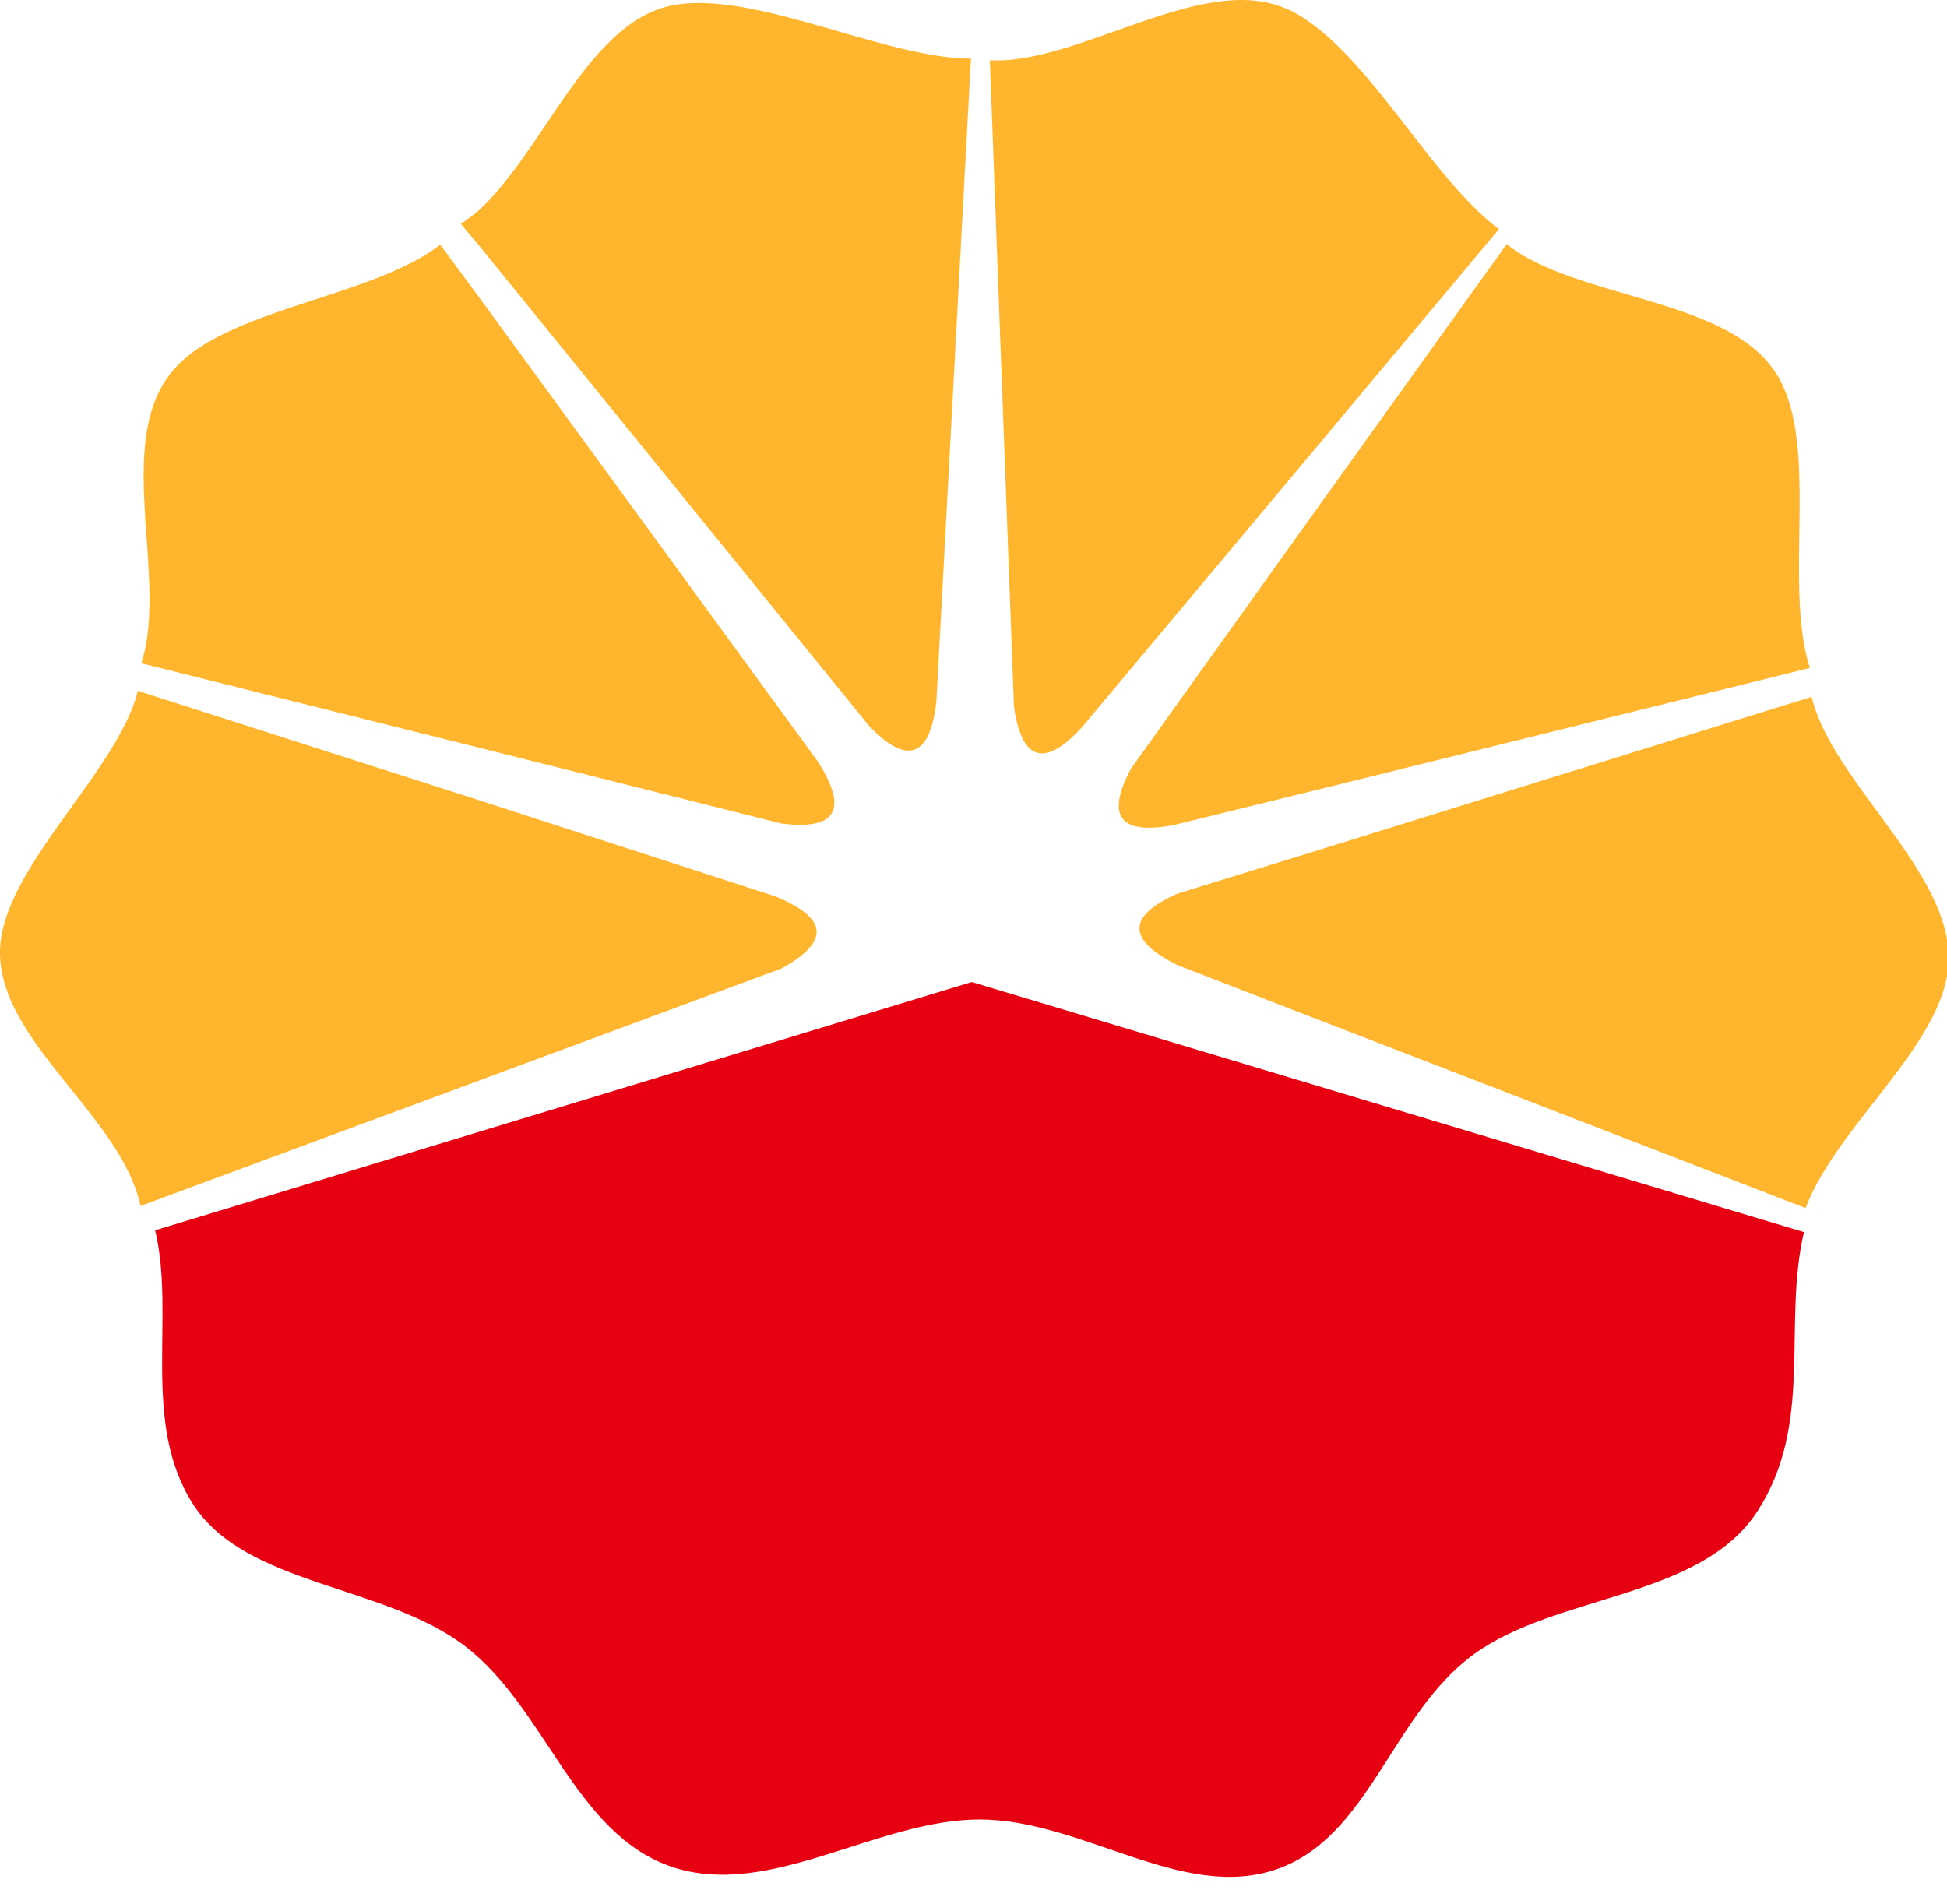 <?xml version="1.0" standalone="no"?><!DOCTYPE svg PUBLIC "-//W3C//DTD SVG 1.1//EN" "http://www.w3.org/Graphics/SVG/1.1/DTD/svg11.dtd"><svg t="1573199664646" class="icon" viewBox="0 0 1047 1024" version="1.1" xmlns="http://www.w3.org/2000/svg" p-id="12694" xmlns:xlink="http://www.w3.org/1999/xlink" width="204.492" height="200"><defs><style type="text/css"></style></defs><path d="M356.266 4.191c-41.674 12.931-64.869 77.586-98.685 108.83-3.215 2.786-6.477 5.096-9.74 7.43l9.74 11.574 209.849 258.477c20.385 21.337 32.863 16.694 36.126-13.407l18.575-345.588C473.907 31.506 399.298-8.811 356.266 4.191zM257.581 159.792L236.72 131.572C198.784 161.22 114.911 166.317 89.907 203.347c-27.386 38.936 0.452 108.877-13.931 153.362l181.605 45.389 162.578 40.769c29.196 3.667 36.173-6.977 19.932-32.911L257.581 159.792z m159.815 322.417l-159.815-51.867-183.439-58.82C63.045 415.982-0.896 468.373 0.009 513.31c0.929 47.699 65.369 87.54 75.562 135.263l182.01-67.441 162.578-60.249c26.433-14.55 25.005-27.029-2.762-38.65z m556.794-107.449l-270.503 84.063-70.394 21.742c-27.386 12.074-27.386 25.005 0 38.483l70.394 27.315 267.288 103.329c17.146-45.413 76.443-89.421 76.919-133.906 0.429-47.89-62.535-95.184-73.704-141.026z m-168.127-251.547c-34.292-25.481-66.25-86.611-102.352-111.64a58.035 58.035 0 0 0-15.765-8.335c-44.937-15.765-108.877 31.53-155.648 29.172l12.955 347.446c4.167 29.648 16.694 33.34 37.078 10.645l121.38-144.956 102.352-122.332z m-174.199 320.321l71.823-17.622 269.574-66.679c-14.812-46.342 6.549-123.737-19.456-160.316-26.838-38.936-106.996-38.412-143.574-67.632L703.711 279.814l-95.423 133.43c-13.907 25.933-6.001 36.126 23.576 30.315z" fill="#FFB52E" p-id="12695"></path><path d="M522.559 528.122l447.512 134.501c-11.621 50.009 5.549 102.876-25.005 150.099-30.577 47.223-107.972 44.484-152.457 76.895-44.484 32.387-56.034 98.685-106.544 115.807-50.486 17.122-104.186-26.91-159.315-26.91-55.129 0-113.069 43.103-165.388 25.481s-67.655-85.254-111.164-118.617c-43.532-33.363-118.165-32.387-146.384-76.443-28.243-44.008-9.287-100.971-20.385-147.289l439.129-133.525z" fill="#E60012" p-id="12696"></path></svg>
